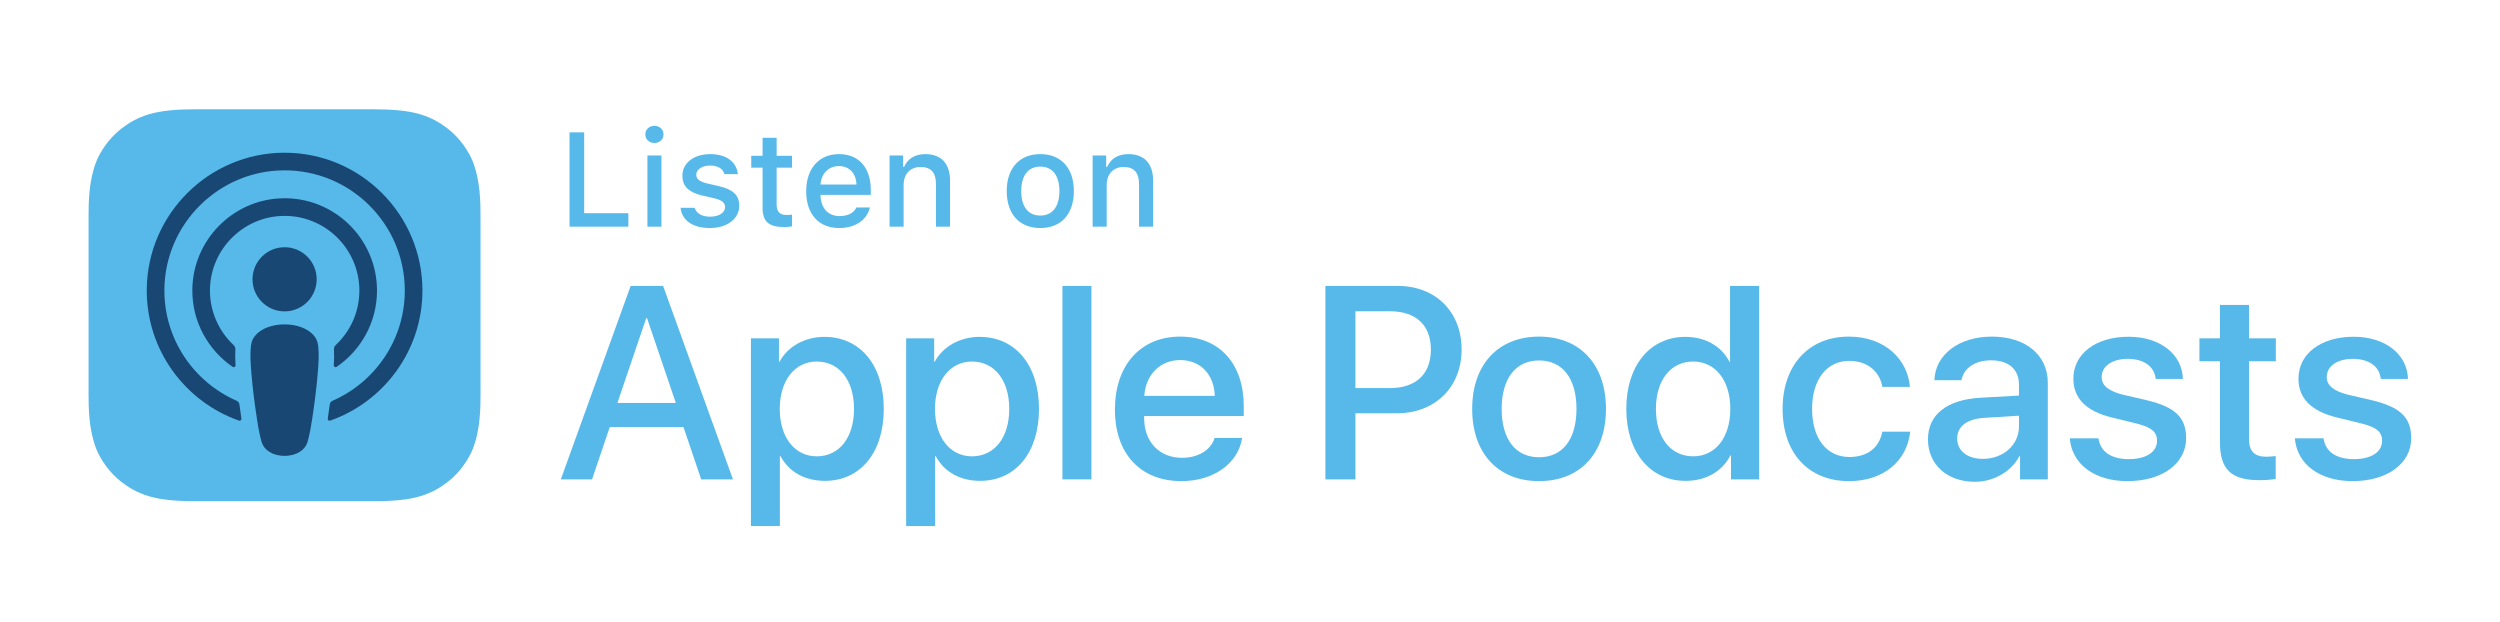 <?xml version="1.0" encoding="UTF-8" standalone="no"?><!DOCTYPE svg PUBLIC "-//W3C//DTD SVG 1.1//EN" "http://www.w3.org/Graphics/SVG/1.1/DTD/svg11.dtd"><svg width="100%" height="100%" viewBox="0 0 2580 642" version="1.1" xmlns="http://www.w3.org/2000/svg" xmlns:xlink="http://www.w3.org/1999/xlink" xml:space="preserve" xmlns:serif="http://www.serif.com/" style="fill-rule:evenodd;clip-rule:evenodd;stroke-linejoin:round;stroke-miterlimit:2;"><g><path d="M648.474,233.922l-60.713,0l0,-97.332l15.105,0l0,83.44l45.608,-0l0,13.892Z" style="fill:#57b9e9;fill-rule:nonzero;"/><path d="M665.979,138.741c0,-5.058 3.983,-8.903 9.368,-8.903c5.402,-0 9.393,3.845 9.393,8.903c0,4.989 -3.991,8.834 -9.393,8.834c-5.385,0 -9.368,-3.845 -9.368,-8.834Zm2.168,21.729l14.426,-0l-0,73.452l-14.426,0l0,-73.452Z" style="fill:#57b9e9;fill-rule:nonzero;"/><path d="M732.757,159.05c16.533,0 27.337,7.699 28.748,20.645l-13.893,0c-1.35,-5.393 -6.606,-8.834 -14.855,-8.834c-8.077,-0 -14.219,3.845 -14.219,9.574c-0,4.378 3.707,7.148 11.664,8.963l12.215,2.847c13.952,3.235 20.498,9.23 20.498,20.026c0,13.832 -12.885,23.062 -30.425,23.062c-17.471,-0 -28.868,-7.879 -30.141,-20.912l14.494,0c1.824,5.669 7.217,9.187 16,9.187c9.041,0 15.44,-4.051 15.44,-9.918c0,-4.387 -3.432,-7.225 -10.795,-8.963l-12.817,-2.968c-13.97,-3.311 -20.438,-9.591 -20.438,-20.524c-0,-13.015 11.931,-22.185 28.524,-22.185Z" style="fill:#57b9e9;fill-rule:nonzero;"/><path d="M801.478,142.19l0,18.607l15.914,-0l-0,12.214l-15.914,0l0,37.772c0,7.69 3.166,11.071 10.374,11.071c2.228,-0 3.519,-0.129 5.54,-0.336l-0,12.077c-2.366,0.405 -5.067,0.732 -7.897,0.732c-16.12,-0 -22.528,-5.661 -22.528,-19.828l-0,-41.488l-11.665,0l0,-12.214l11.665,-0l-0,-18.607l14.511,0Z" style="fill:#57b9e9;fill-rule:nonzero;"/><path d="M897.769,214.095c-3.312,13.152 -15.036,21.238 -31.836,21.238c-21.049,-0 -33.943,-14.426 -33.943,-37.892c-0,-23.483 13.161,-38.391 33.866,-38.391c20.438,0 32.791,13.961 32.791,37.041l-0,5.049l-51.879,-0l-0,0.817c0.473,12.877 7.957,21.041 19.561,21.041c8.774,-0 14.769,-3.174 17.471,-8.903l13.969,-0Zm-51.001,-23.673l37.109,-0c-0.344,-11.544 -7.363,-19.028 -18.082,-19.028c-10.726,0 -18.21,7.553 -19.027,19.028Z" style="fill:#57b9e9;fill-rule:nonzero;"/><path d="M918.027,160.47l13.97,-0l-0,11.664l1.083,-0c3.562,-8.163 10.848,-13.084 21.918,-13.084c16.387,0 25.428,9.85 25.428,27.32l-0,47.552l-14.503,0l-0,-43.913c-0,-11.802 -5.118,-17.677 -15.854,-17.677c-10.726,-0 -17.539,7.165 -17.539,18.623l-0,42.967l-14.503,0l-0,-73.452Z" style="fill:#57b9e9;fill-rule:nonzero;"/><path d="M1038.94,197.157c-0,-23.673 13.221,-38.107 34.674,-38.107c21.385,0 34.606,14.434 34.606,38.107c0,23.811 -13.161,38.176 -34.606,38.176c-21.522,-0 -34.674,-14.365 -34.674,-38.176Zm54.382,0c-0,-15.922 -7.157,-25.229 -19.699,-25.229c-12.628,-0 -19.707,9.307 -19.707,25.229c-0,16.06 7.079,25.307 19.707,25.307c12.542,0 19.699,-9.316 19.699,-25.307Z" style="fill:#57b9e9;fill-rule:nonzero;"/><path d="M1127.61,160.47l13.97,-0l-0,11.664l1.084,-0c3.561,-8.163 10.847,-13.084 21.918,-13.084c16.387,0 25.427,9.85 25.427,27.32l0,47.552l-14.503,0l0,-43.913c0,-11.802 -5.118,-17.677 -15.853,-17.677c-10.727,-0 -17.54,7.165 -17.54,18.623l0,42.967l-14.503,0l0,-73.452Z" style="fill:#57b9e9;fill-rule:nonzero;"/><path d="M705.368,440.758l-76.093,-0l-18.28,53.951l-32.223,0l72.068,-199.626l33.487,-0l72.077,199.626l-32.783,0l-18.253,-53.951Zm-68.214,-24.903l60.317,-0l-29.737,-87.569l-0.826,0l-29.754,87.569Z" style="fill:#57b9e9;fill-rule:nonzero;"/><path d="M912.057,421.945c0,45.229 -24.206,74.287 -60.739,74.287c-20.739,-0 -37.203,-9.273 -45.788,-25.462l-0.697,-0l0,72.093l-29.875,0l0,-193.7l28.92,0l0,24.215l0.551,-0c8.301,-15.621 26.012,-25.737 46.339,-25.737c36.937,-0 61.289,29.204 61.289,74.304Zm-30.709,-0c-0,-29.462 -15.226,-48.834 -38.46,-48.834c-22.829,0 -38.175,19.776 -38.175,48.834c-0,29.333 15.346,48.971 38.175,48.971c23.234,0 38.46,-19.234 38.46,-48.971Z" style="fill:#57b9e9;fill-rule:nonzero;"/><path d="M1072.25,421.945c0,45.229 -24.214,74.287 -60.738,74.287c-20.74,-0 -37.213,-9.273 -45.798,-25.462l-0.688,-0l0,72.093l-29.874,0l-0,-193.7l28.911,0l-0,24.215l0.55,-0c8.31,-15.621 26.013,-25.737 46.348,-25.737c36.937,-0 61.289,29.204 61.289,74.304Zm-30.709,-0c0,-29.462 -15.225,-48.834 -38.459,-48.834c-22.83,0 -38.185,19.776 -38.185,48.834c0,29.333 15.355,48.971 38.185,48.971c23.234,0 38.459,-19.234 38.459,-48.971Z" style="fill:#57b9e9;fill-rule:nonzero;"/><rect x="1096.44" y="295.083" width="29.892" height="199.627" style="fill:#57b9e9;"/><path d="M1281.88,451.966c-4.017,26.425 -29.746,44.55 -62.666,44.55c-42.339,-0 -68.618,-28.361 -68.618,-73.874c-0,-45.651 26.417,-75.259 67.362,-75.259c40.266,-0 65.591,27.655 65.591,71.783l-0,10.237l-102.803,-0l-0,1.806c-0,24.903 15.638,41.23 39.156,41.23c16.594,-0 29.608,-7.88 33.608,-20.473l28.37,-0Zm-100.988,-43.44l72.765,-0c-0.689,-22.279 -14.942,-36.937 -35.699,-36.937c-20.61,-0 -35.543,14.941 -37.066,36.937Z" style="fill:#57b9e9;fill-rule:nonzero;"/><path d="M1442.66,295.083c38.735,-0 65.72,26.709 65.72,65.581c-0,39.01 -27.535,65.84 -66.692,65.84l-42.889,0l-0,68.205l-30.985,0l0,-199.626l74.846,-0Zm-43.861,105.417l35.561,0c26.967,0 42.321,-14.537 42.321,-39.698c0,-25.178 -15.354,-39.578 -42.184,-39.578l-35.698,0l-0,79.276Z" style="fill:#57b9e9;fill-rule:nonzero;"/><path d="M1519.29,421.945c0,-45.789 26.976,-74.571 69.031,-74.571c42.202,0 69.04,28.782 69.04,74.571c0,45.926 -26.701,74.571 -69.04,74.571c-42.322,-0 -69.031,-28.645 -69.031,-74.571Zm107.637,-0c0,-31.406 -14.4,-49.952 -38.606,-49.952c-24.206,0 -38.606,18.684 -38.606,49.952c0,31.544 14.4,49.943 38.606,49.943c24.206,0 38.606,-18.399 38.606,-49.943Z" style="fill:#57b9e9;fill-rule:nonzero;"/><path d="M1678.34,421.945c0,-44.963 24.757,-74.304 60.86,-74.304c20.894,-0 37.367,9.686 45.65,25.737l0.568,-0l0,-78.295l30.021,-0l0,199.626l-29.057,0l-0,-24.756l-0.551,-0c-8.576,16.602 -25.187,26.288 -46.348,26.288c-36.386,-0.009 -61.143,-29.333 -61.143,-74.296Zm30.563,-0c0,29.875 15.226,48.971 38.46,48.971c22.967,0 38.322,-19.372 38.322,-48.971c-0,-29.342 -15.355,-48.834 -38.322,-48.834c-23.234,0 -38.46,19.226 -38.46,48.834Z" style="fill:#57b9e9;fill-rule:nonzero;"/><path d="M1942.57,399.244c-2.623,-15.346 -14.666,-26.821 -34.305,-26.821c-22.967,0 -38.192,19.226 -38.192,49.531c-0,30.984 15.371,49.65 38.459,49.65c18.537,0 30.727,-9.264 34.038,-26.133l28.774,0c-3.312,30.563 -27.802,51.053 -63.079,51.053c-41.504,0 -68.618,-28.369 -68.618,-74.57c0,-45.247 27.114,-74.571 68.335,-74.571c37.35,-0 60.601,23.518 63.095,51.87l-28.507,-0l0,-0.009Z" style="fill:#57b9e9;fill-rule:nonzero;"/><path d="M1989.65,453.342c0,-25.444 19.501,-40.816 54.081,-42.889l39.844,-2.211l0,-11.071c0,-16.18 -10.64,-25.316 -28.756,-25.316c-16.611,0 -28.232,7.897 -30.58,20.482l-27.948,-0c0.834,-26.297 25.307,-44.963 59.345,-44.963c34.726,0 57.694,18.95 57.694,47.586l-0,99.749l-28.636,0l-0,-23.939l-0.688,-0c-8.448,16.189 -26.847,26.434 -45.935,26.434c-28.499,0.009 -48.421,-17.703 -48.421,-43.862Zm93.925,-13.135l0,-11.208l-35.818,2.21c-17.858,1.119 -27.948,8.852 -27.948,21.307c-0,12.731 10.52,21.032 26.563,21.032c20.894,0 37.203,-14.391 37.203,-33.341Z" style="fill:#57b9e9;fill-rule:nonzero;"/><path d="M2196.72,347.52c32.249,0 55.336,17.832 56.033,43.561l-28.085,-0c-1.239,-12.851 -12.172,-20.731 -28.783,-20.731c-16.18,0 -26.967,7.458 -26.967,18.804c-0,8.714 7.191,14.52 22.279,18.254l24.49,5.685c29.324,7.054 40.395,17.832 40.395,39.157c0,26.279 -24.903,44.266 -60.463,44.266c-34.314,-0 -57.41,-17.583 -59.621,-44.146l29.591,0c2.09,13.97 13.282,21.445 31.415,21.445c17.849,0 29.057,-7.329 29.057,-18.95c0,-8.989 -5.54,-13.832 -20.757,-17.703l-26.012,-6.357c-26.296,-6.374 -39.578,-19.802 -39.578,-39.991c0.009,-25.728 23.114,-43.294 57.006,-43.294Z" style="fill:#57b9e9;fill-rule:nonzero;"/><path d="M2320.99,314.721l-0,34.451l27.681,-0l0,23.655l-27.681,0l-0,80.24c-0,12.464 5.54,18.271 17.711,18.271c3.046,-0 7.897,-0.422 9.824,-0.688l-0,23.517c-3.312,0.826 -9.953,1.377 -16.593,1.377c-29.462,-0 -40.955,-11.071 -40.955,-39.294l0,-83.423l-21.169,0l-0,-23.664l21.169,0l0,-34.442l30.013,-0Z" style="fill:#57b9e9;fill-rule:nonzero;"/><path d="M2429,347.52c32.249,0 55.345,17.832 56.033,43.561l-28.085,-0c-1.239,-12.851 -12.164,-20.731 -28.774,-20.731c-16.189,0 -26.976,7.458 -26.976,18.804c0,8.714 7.191,14.52 22.279,18.254l24.49,5.685c29.324,7.054 40.395,17.832 40.395,39.157c0,26.279 -24.903,44.266 -60.455,44.266c-34.322,-0 -57.41,-17.583 -59.629,-44.146l29.591,0c2.09,13.97 13.282,21.445 31.415,21.445c17.849,0 29.057,-7.329 29.057,-18.95c0,-8.989 -5.539,-13.832 -20.748,-17.703l-26.012,-6.357c-26.297,-6.374 -39.578,-19.802 -39.578,-39.991c-0,-25.728 23.105,-43.294 56.997,-43.294Z" style="fill:#57b9e9;fill-rule:nonzero;"/><path id="XMLID_1381_" d="M487.909,463.372c-3.931,9.987 -13.006,24.051 -25.875,33.952c-7.423,5.721 -16.292,11.192 -28.472,14.804c-12.989,3.846 -28.989,5.144 -48.894,5.144l-182.027,0c-19.905,0 -35.905,-1.298 -48.894,-5.144c-12.181,-3.612 -21.049,-9.083 -28.481,-14.804c-12.86,-9.901 -21.935,-23.965 -25.867,-33.952c-7.922,-20.128 -7.999,-42.958 -7.999,-57.341l-0,-182.027c-0,-14.382 0.077,-37.212 7.999,-57.341c3.932,-9.987 13.007,-24.051 25.875,-33.952c7.424,-5.72 16.292,-11.191 28.473,-14.804c12.989,-3.845 28.989,-5.144 48.894,-5.144l182.027,-0c19.905,-0 35.905,1.299 48.894,5.144c12.18,3.613 21.049,9.084 28.481,14.804c12.86,9.909 21.935,23.965 25.866,33.952c7.923,20.129 8,42.959 8,57.341l0,182.027c0,14.383 -0.077,37.213 -8,57.341Z" style="fill:#57b9e9;"/><path id="XMLID_1369_" d="M322.991,345.267c-6.073,-6.4 -16.73,-10.512 -29.315,-10.512c-12.594,-0 -23.251,4.112 -29.324,10.512c-3.166,3.346 -4.843,6.769 -5.368,11.647c-1.024,9.453 -0.447,17.591 0.662,30.606c1.05,12.395 3.054,28.928 5.669,45.762c1.858,11.983 3.372,18.452 4.748,23.088c2.228,7.501 10.572,14.064 23.613,14.064c13.032,0 21.376,-6.563 23.604,-14.064c1.376,-4.636 2.89,-11.105 4.748,-23.088c2.615,-16.834 4.619,-33.367 5.669,-45.762c1.109,-13.015 1.686,-21.153 0.662,-30.606c-0.525,-4.878 -2.202,-8.301 -5.368,-11.647Zm-62.39,-57.023c0,18.279 14.821,33.1 33.101,33.1c18.287,0 33.109,-14.821 33.109,-33.1c-0,-18.288 -14.822,-33.109 -33.109,-33.109c-18.28,-0 -33.101,14.821 -33.101,33.109Zm32.696,-130.647c-77.426,0.215 -140.875,63.027 -141.83,140.453c-0.774,62.709 39.26,116.36 95.156,136.024c1.359,0.481 2.735,-0.645 2.52,-2.073c-0.731,-4.869 -1.419,-9.764 -2.056,-14.572c-0.223,-1.703 -1.307,-3.166 -2.881,-3.854c-44.18,-19.303 -75.036,-63.62 -74.545,-114.948c0.653,-67.363 55.655,-122.287 123.026,-122.829c68.859,-0.559 125.064,55.303 125.064,124.041c0,50.821 -30.718,94.588 -74.562,113.736c-1.574,0.688 -2.649,2.159 -2.873,3.854c-0.637,4.817 -1.325,9.703 -2.056,14.572c-0.215,1.419 1.161,2.546 2.52,2.073c55.372,-19.475 95.173,-72.292 95.173,-134.235c0,-78.57 -64.033,-142.466 -142.656,-142.242Zm-2.572,65.263c43.888,-1.703 80.137,33.505 80.137,77.031c-0,22.133 -9.377,42.115 -24.361,56.188c-1.273,1.187 -1.953,2.882 -1.858,4.628c0.301,5.29 0.189,10.434 -0.164,16.241c-0.094,1.548 1.643,2.537 2.925,1.669c25.135,-17.179 41.66,-46.056 41.66,-78.726c-0,-53.797 -44.808,-97.332 -99.061,-95.224c-50.417,1.952 -90.872,43.526 -91.517,93.977c-0.422,33.186 16.206,62.579 41.66,79.973c1.281,0.877 3.01,-0.121 2.916,-1.661c-0.353,-5.815 -0.456,-10.959 -0.164,-16.249c0.103,-1.737 -0.585,-3.432 -1.849,-4.628c-15.458,-14.511 -24.946,-35.302 -24.344,-58.261c1.067,-40.395 33.634,-73.401 74.02,-74.958Z" style="fill:#184773;fill-rule:nonzero;"/></g></svg>